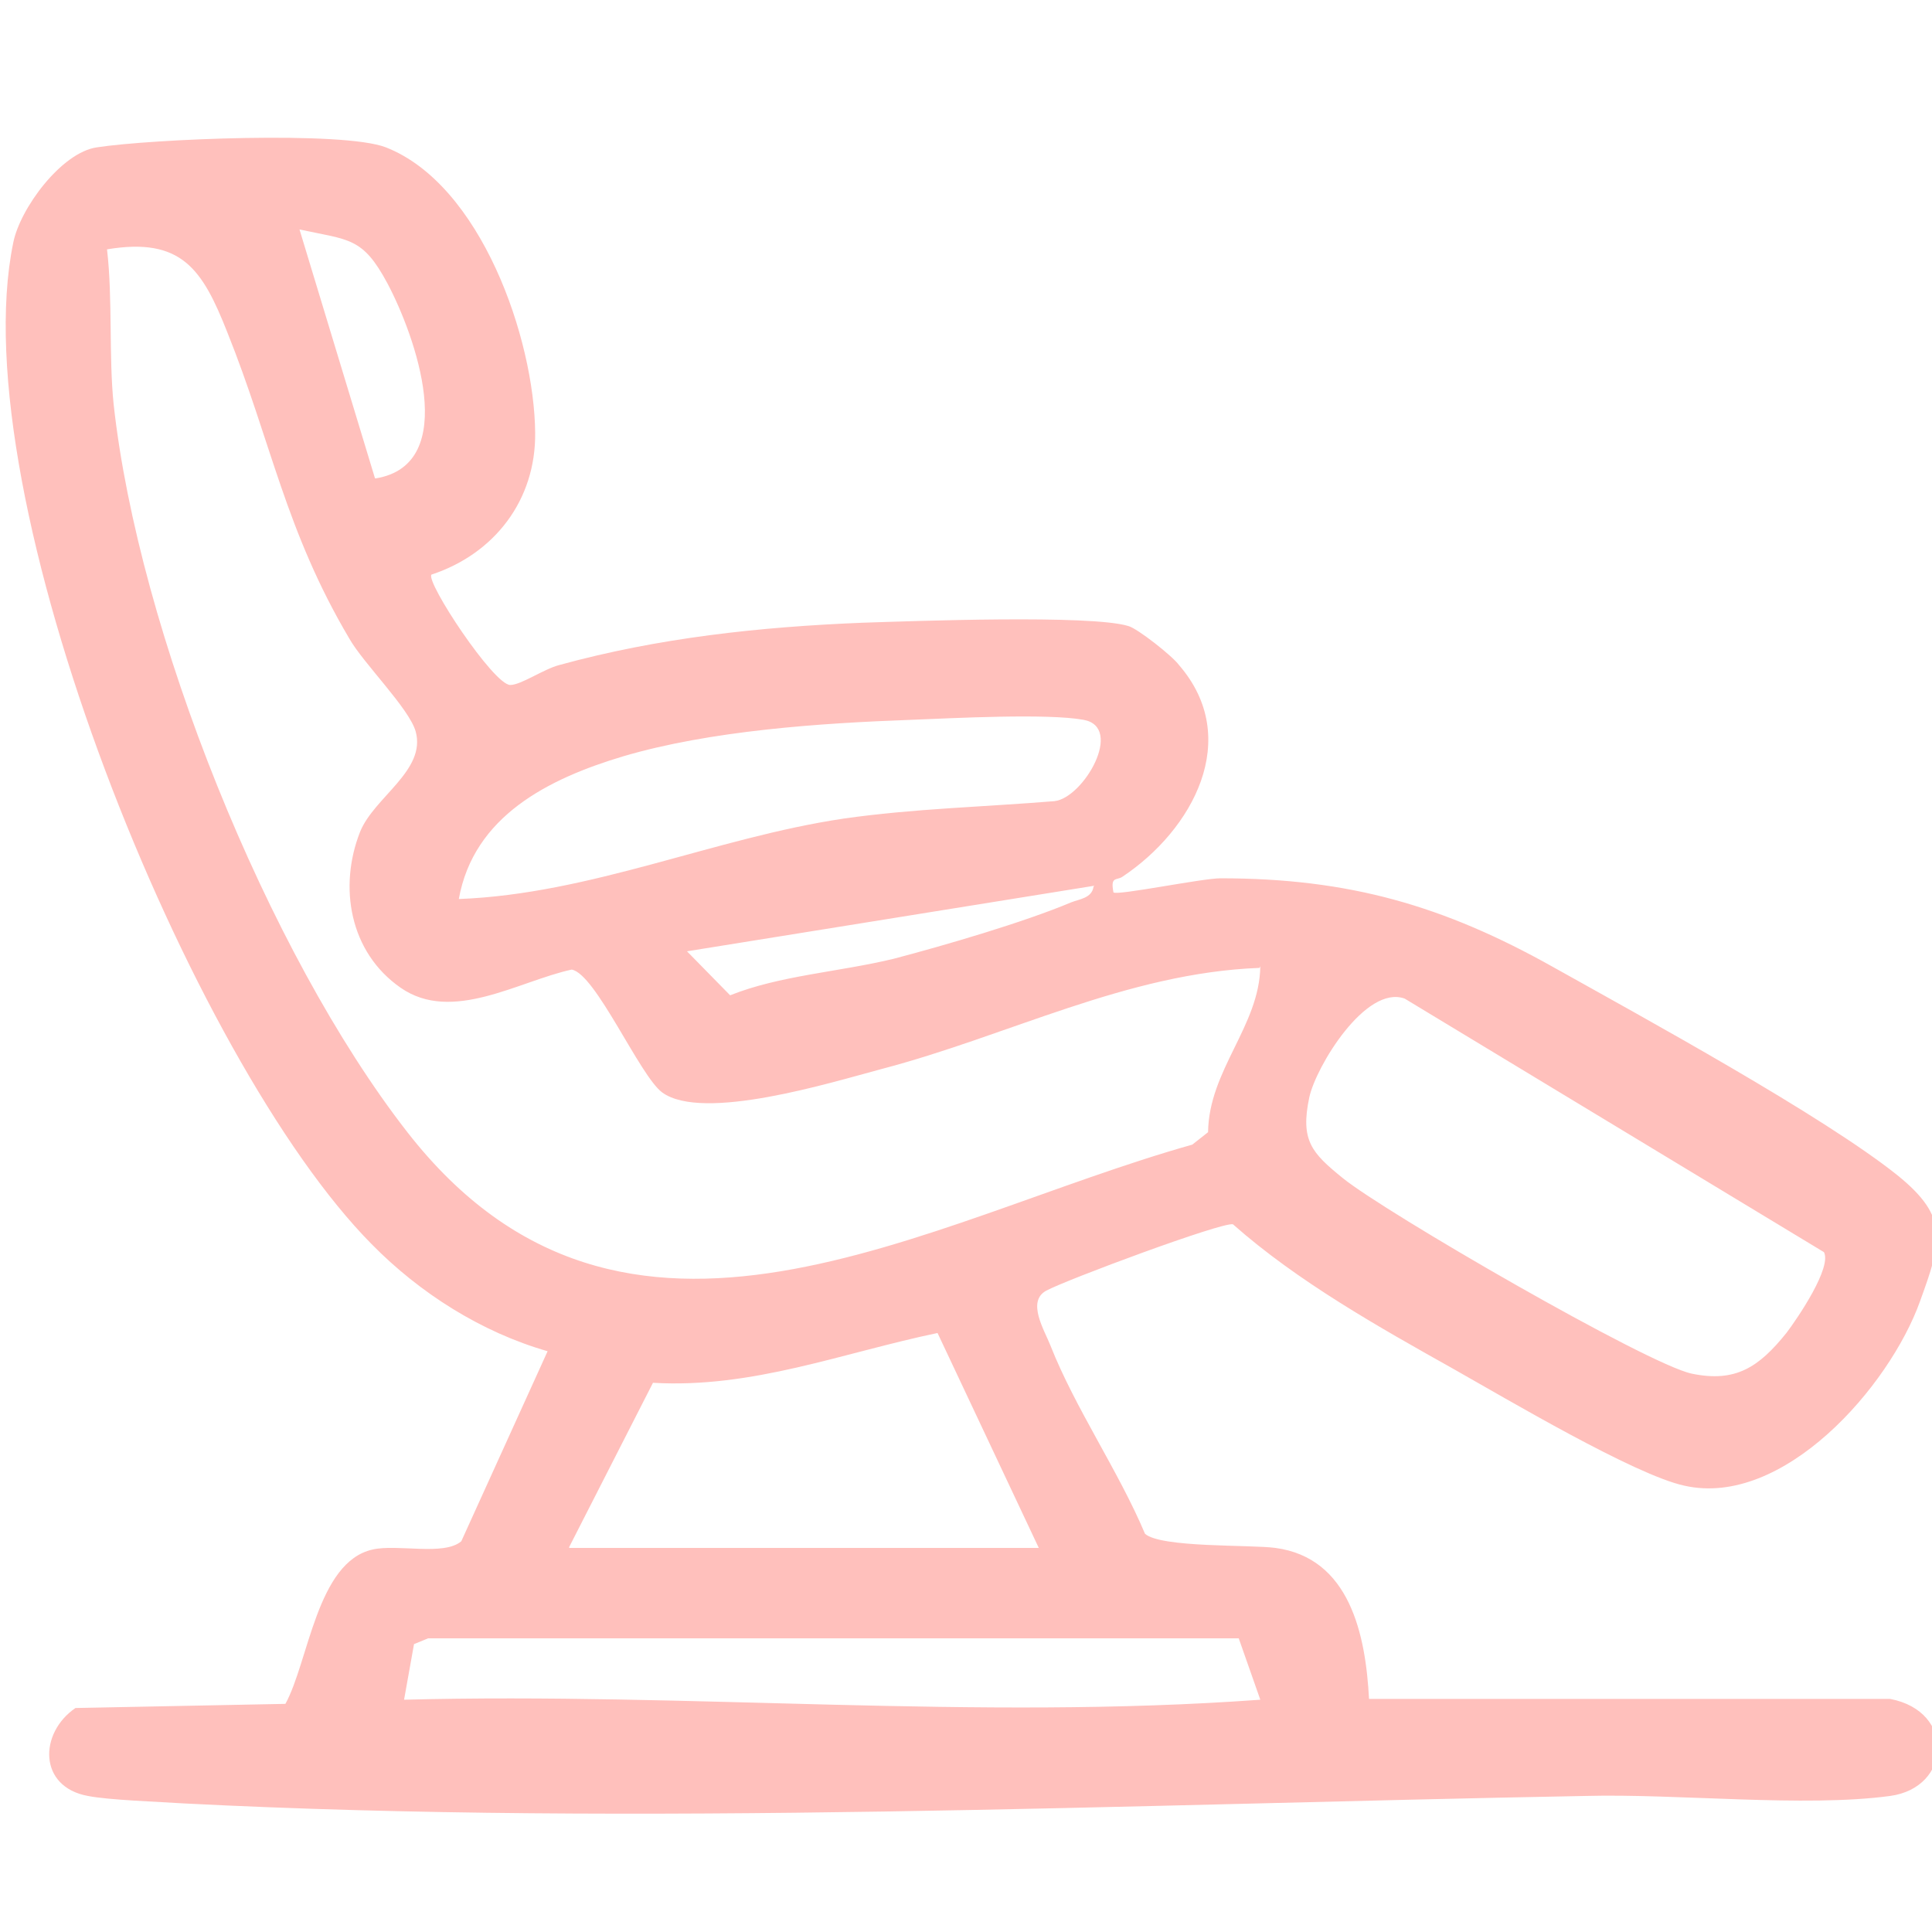 <svg width="48" height="48" viewBox="0 0 48 48" fill="none" xmlns="http://www.w3.org/2000/svg">
<g clip-path="url(#clip0_26277_7555)">
<path d="M10.719 14.276C10.575 14.462 12.265 17.018 12.677 17.018C12.945 17.018 13.502 16.626 13.893 16.523C16.367 15.843 18.882 15.575 21.418 15.472C22.675 15.431 27.107 15.266 28.035 15.554C28.262 15.616 29.127 16.296 29.292 16.523C30.88 18.358 29.622 20.625 27.89 21.78C27.746 21.883 27.581 21.759 27.664 22.172C27.767 22.254 29.869 21.821 30.323 21.821C33.518 21.821 35.868 22.501 38.589 24.027C40.836 25.284 45.289 27.717 47.144 29.201C48.443 30.252 48.237 30.85 47.701 32.334C46.938 34.458 44.299 37.467 41.846 36.911C40.609 36.643 37.414 34.746 36.136 34.025C34.26 32.973 32.24 31.84 30.632 30.417C30.364 30.355 26.489 31.798 25.994 32.066C25.499 32.334 25.953 33.056 26.097 33.427C26.715 34.993 27.787 36.54 28.447 38.106C28.839 38.457 31.065 38.374 31.683 38.457C33.539 38.704 33.93 40.621 34.013 42.209H46.959C48.587 42.518 48.484 44.414 46.959 44.62C44.835 44.909 41.661 44.559 39.393 44.62C28.097 44.827 15.81 45.383 4.576 44.806C3.957 44.765 2.7 44.723 2.184 44.62C0.948 44.394 0.968 43.054 1.875 42.435L7.091 42.332C7.668 41.281 7.874 38.807 9.255 38.498C9.874 38.354 11.028 38.663 11.461 38.292L13.605 33.571C11.956 33.097 10.43 32.128 9.235 30.912C4.741 26.377 -0.969 12.318 0.329 6.031C0.494 5.185 1.525 3.784 2.411 3.66C3.751 3.454 8.513 3.248 9.585 3.66C11.956 4.588 13.275 8.422 13.296 10.751C13.316 12.421 12.286 13.761 10.719 14.276ZM9.338 11.885C11.461 11.534 10.306 8.319 9.626 7.041C9.008 5.886 8.678 5.969 7.441 5.701L9.317 11.885H9.338ZM31.292 24.047C27.994 24.171 25.046 25.738 21.892 26.562C20.655 26.892 17.46 27.882 16.45 27.14C15.893 26.727 14.8 24.192 14.203 24.089C12.883 24.377 11.234 25.428 9.956 24.542C8.678 23.656 8.41 22.027 8.946 20.667C9.296 19.801 10.595 19.141 10.327 18.172C10.162 17.595 9.028 16.482 8.678 15.864C7.091 13.184 6.74 10.978 5.648 8.257C5.029 6.69 4.514 5.886 2.659 6.195C2.803 7.432 2.7 8.855 2.824 10.05C3.442 15.678 6.637 23.656 10.121 28.129C15.522 35.055 22.964 30.314 29.622 28.438L30.014 28.129C30.034 26.583 31.292 25.49 31.312 24.006L31.292 24.047ZM11.399 22.336C14.677 22.213 17.769 20.811 20.964 20.337C22.696 20.089 24.448 20.048 26.2 19.904C26.922 19.821 27.932 18.069 26.922 17.884C26.015 17.719 23.685 17.843 22.634 17.884C20.366 17.966 17.645 18.152 15.481 18.791C13.625 19.347 11.77 20.275 11.399 22.336ZM27.189 22.006L17.068 23.635L18.14 24.728C19.377 24.233 20.84 24.15 22.201 23.821C23.458 23.491 25.437 22.914 26.612 22.419C26.819 22.336 27.128 22.316 27.169 22.027L27.189 22.006ZM45.33 31.118L34.899 24.81C33.93 24.46 32.694 26.5 32.529 27.263C32.302 28.335 32.59 28.644 33.353 29.263C34.384 30.108 40.939 33.901 42.032 34.128C43.124 34.355 43.702 33.963 44.382 33.118C44.65 32.767 45.536 31.468 45.309 31.097L45.33 31.118ZM14.141 38.457H25.808L23.293 33.118C20.923 33.612 18.697 34.499 16.223 34.355L14.141 38.436V38.457ZM30.756 40.704H10.636L10.286 40.848L10.039 42.229C17.13 42.044 24.242 42.744 31.312 42.229L30.776 40.704H30.756Z" fill="#FFC0BC"/>
</g>
<defs>
<clipPath id="clip0_26277_7555">
<rect width="48" height="48" fill="white"/>
</clipPath>
</defs>
</svg>
